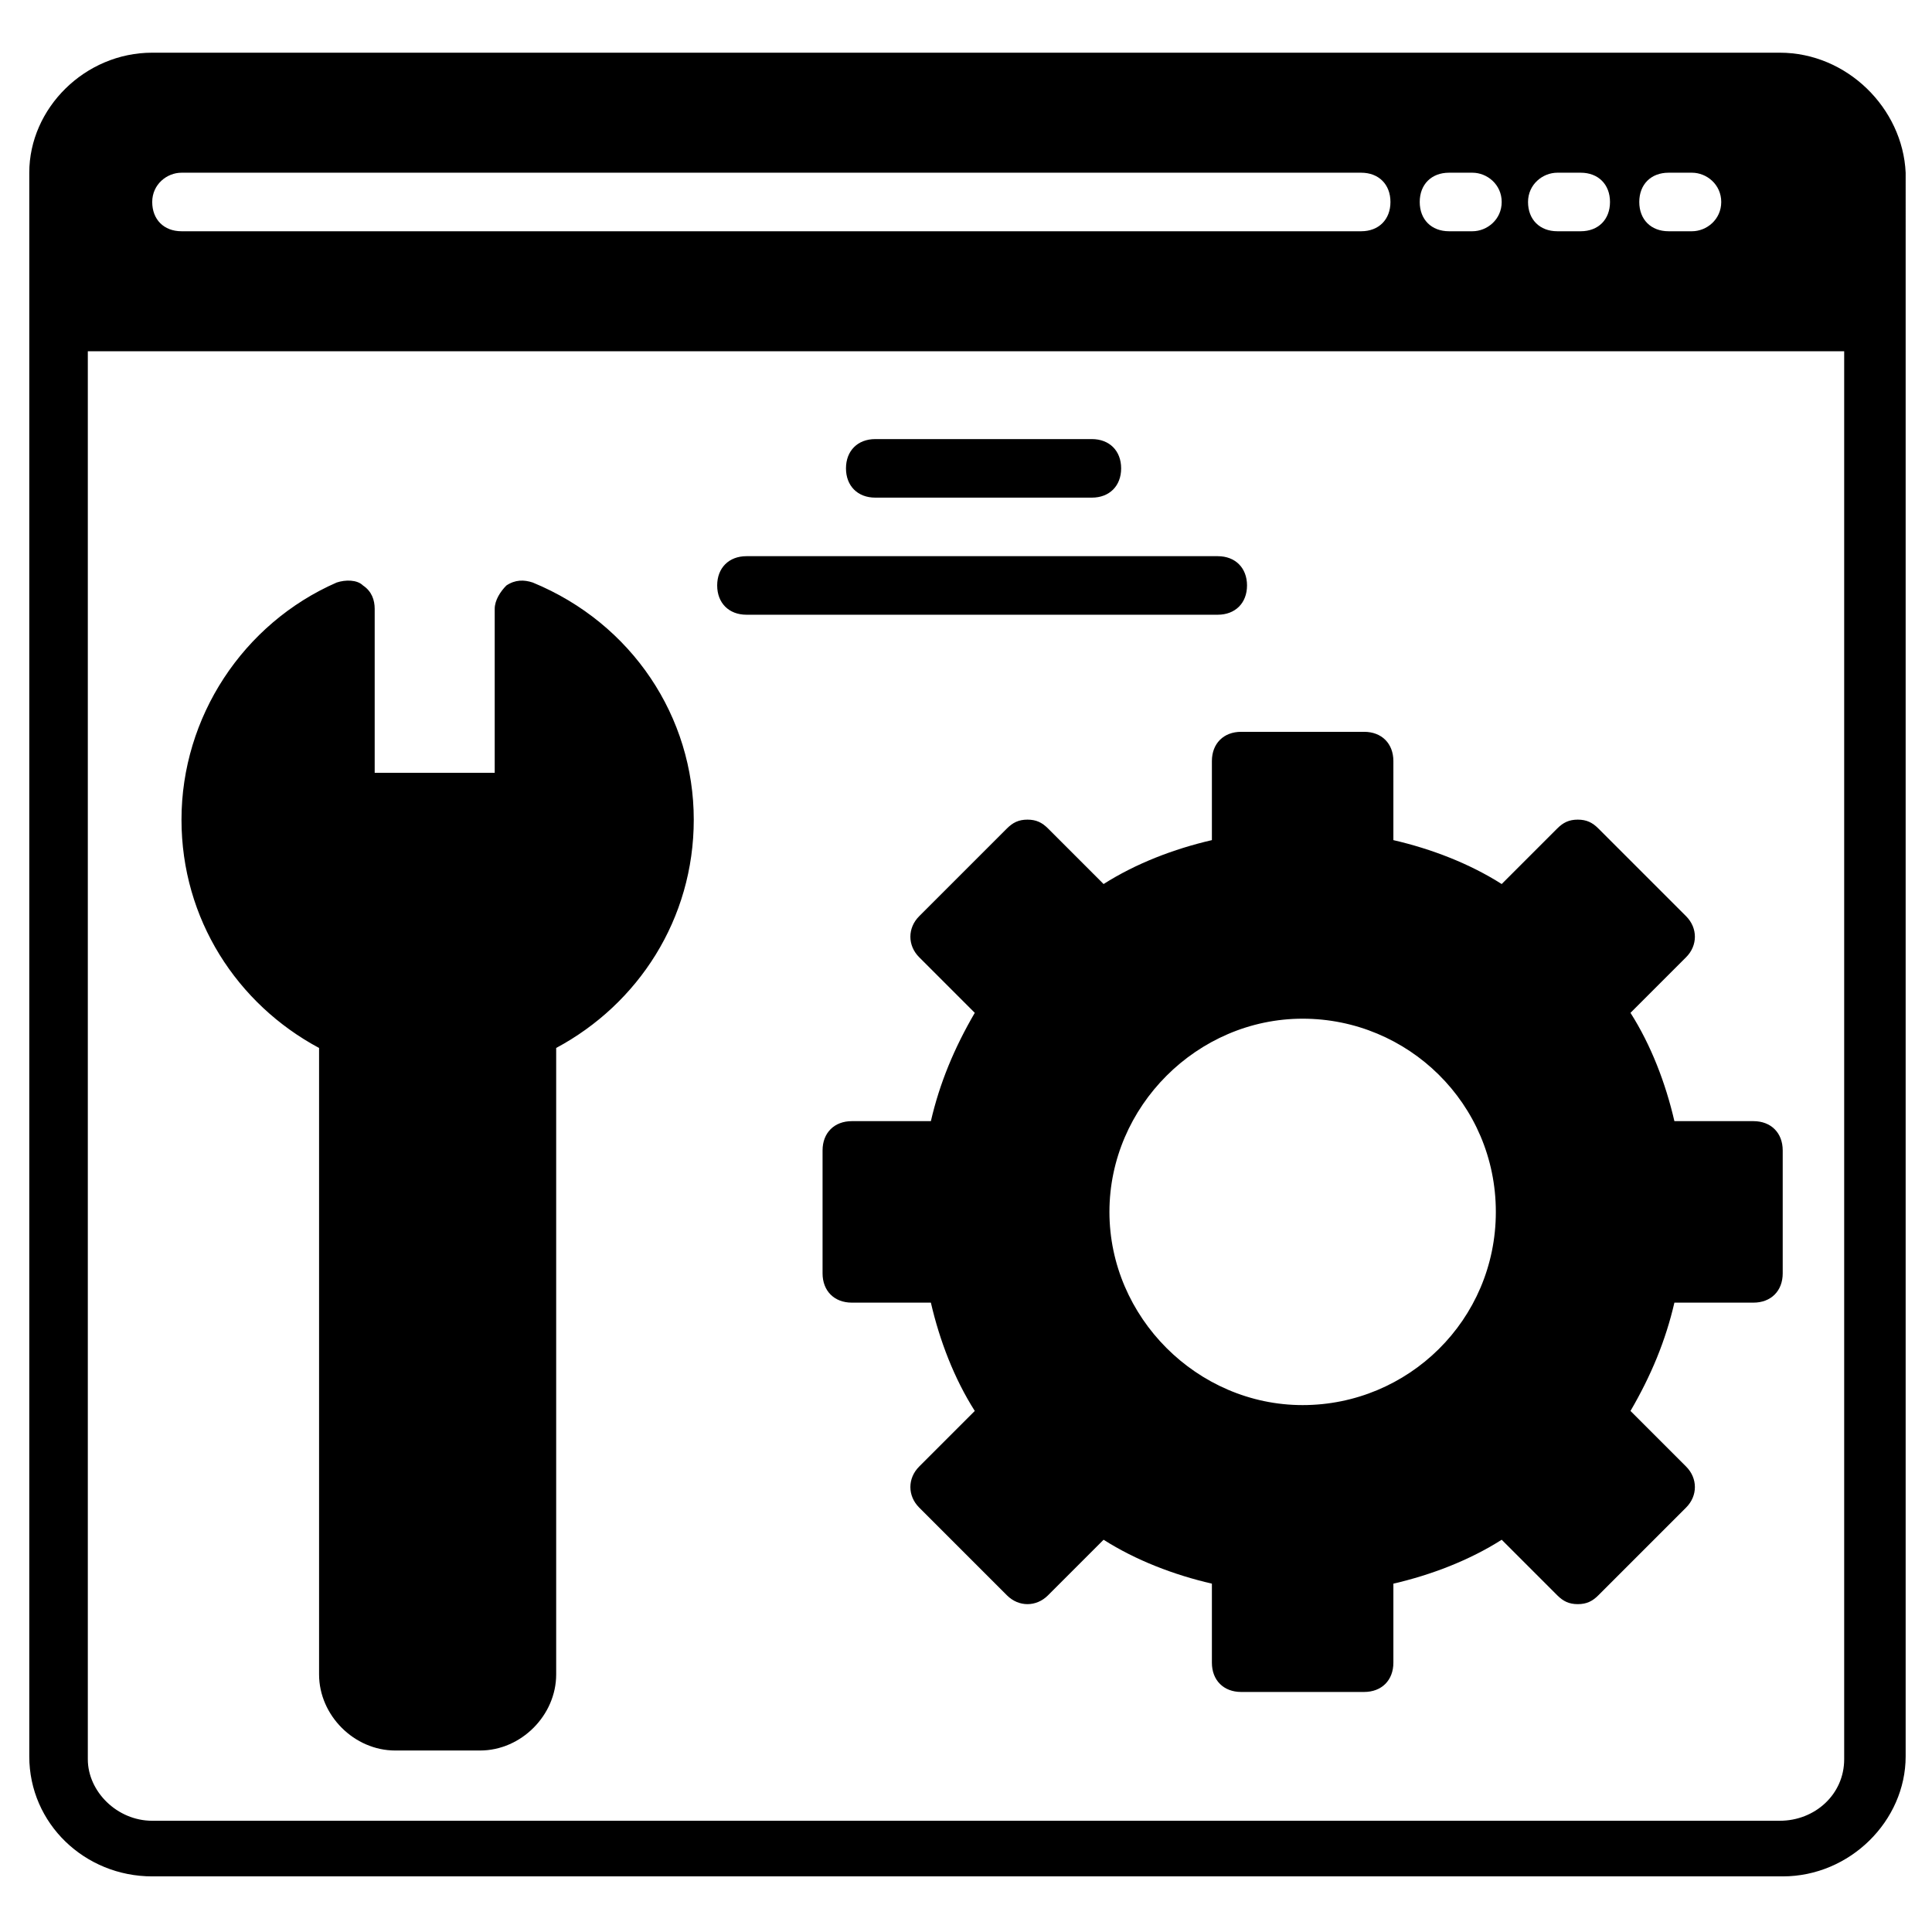 <svg xmlns="http://www.w3.org/2000/svg" enable-background="new 0 0 66 66" viewBox="0 0 66 66" width="50" height="50"><path d="M60.8,1.8H5.2C2.9,1.8,1,3.7,1,5.9v54.1c0,2.3,1.9,4.1,4.2,4.1h55.7c2.3,0,4.2-1.9,4.2-4.1V5.9C65,3.7,63.1,1.8,60.8,1.8z
		 M57,5.9h0.8c0.5,0,1,0.4,1,1s-0.5,1-1,1H57c-0.6,0-1-0.4-1-1S56.4,5.9,57,5.9z M53.2,5.9H54c0.6,0,1,0.4,1,1s-0.4,1-1,1h-0.8
		c-0.6,0-1-0.4-1-1S52.7,5.9,53.2,5.9z M49.5,5.9h0.8c0.5,0,1,0.4,1,1s-0.5,1-1,1h-0.8c-0.6,0-1-0.4-1-1S48.9,5.9,49.5,5.9z
		 M6.2,5.9h40.3c0.6,0,1,0.4,1,1s-0.4,1-1,1H6.2c-0.6,0-1-0.4-1-1S5.7,5.9,6.2,5.9z M63,60.1c0,1.2-1,2.1-2.2,2.1H5.2
		c-1.2,0-2.2-1-2.2-2.1V12h60V60.1z" fill="#000000" class="color000 svgShape"></path><path d="M59.9 38.3h-2.7c-.3-1.3-.8-2.6-1.5-3.7l1.9-1.9c.4-.4.4-1 0-1.4l-3-3c-.2-.2-.4-.3-.7-.3-.3 0-.5.1-.7.3l-1.9 1.9c-1.1-.7-2.4-1.2-3.7-1.5V26c0-.6-.4-1-1-1h-4.2c-.6 0-1 .4-1 1v2.7c-1.3.3-2.6.8-3.7 1.5l-1.9-1.9c-.2-.2-.4-.3-.7-.3-.3 0-.5.1-.7.3l-3 3c-.4.4-.4 1 0 1.4l1.9 1.9c-.7 1.2-1.2 2.4-1.5 3.7h-2.7c-.6 0-1 .4-1 1v4.2c0 .6.4 1 1 1h2.7c.3 1.3.8 2.6 1.5 3.7l-1.9 1.9c-.4.4-.4 1 0 1.4l3 3c.4.4 1 .4 1.4 0l1.9-1.9c1.1.7 2.4 1.2 3.7 1.5v2.7c0 .6.4 1 1 1h4.2c.6 0 1-.4 1-1v-2.7c1.3-.3 2.6-.8 3.7-1.5l1.9 1.9c.2.2.4.3.7.3.3 0 .5-.1.7-.3l3-3c.4-.4.4-1 0-1.4l-1.9-1.9c.7-1.2 1.2-2.4 1.5-3.7h2.7c.6 0 1-.4 1-1v-4.2C60.9 38.7 60.5 38.3 59.9 38.3zM51.1 41.4c0 3.7-3 6.6-6.6 6.6s-6.6-3-6.6-6.6c0-3.6 3-6.6 6.6-6.6S51.1 37.7 51.1 41.4zM23.7 28c0 3.4-1.9 6.3-4.7 7.8v21.4c0 1.4-1.2 2.6-2.6 2.6h-2.9c-1.4 0-2.6-1.2-2.6-2.6V35.8c-2.8-1.5-4.7-4.4-4.7-7.8 0-3.5 2.1-6.7 5.3-8.1.3-.1.7-.1.9.1.3.2.4.5.4.8v5.6h4.1v-5.6c0-.3.2-.6.4-.8.3-.2.6-.2.9-.1C21.6 21.3 23.7 24.5 23.7 28zM29.9 17h7.4c.6 0 1-.4 1-1s-.4-1-1-1h-7.4c-.6 0-1 .4-1 1S29.3 17 29.9 17zM25.5 21h16.1c.6 0 1-.4 1-1s-.4-1-1-1H25.5c-.6 0-1 .4-1 1S24.9 21 25.5 21z" fill="#000000" class="color000 svgShape"></path></svg>
